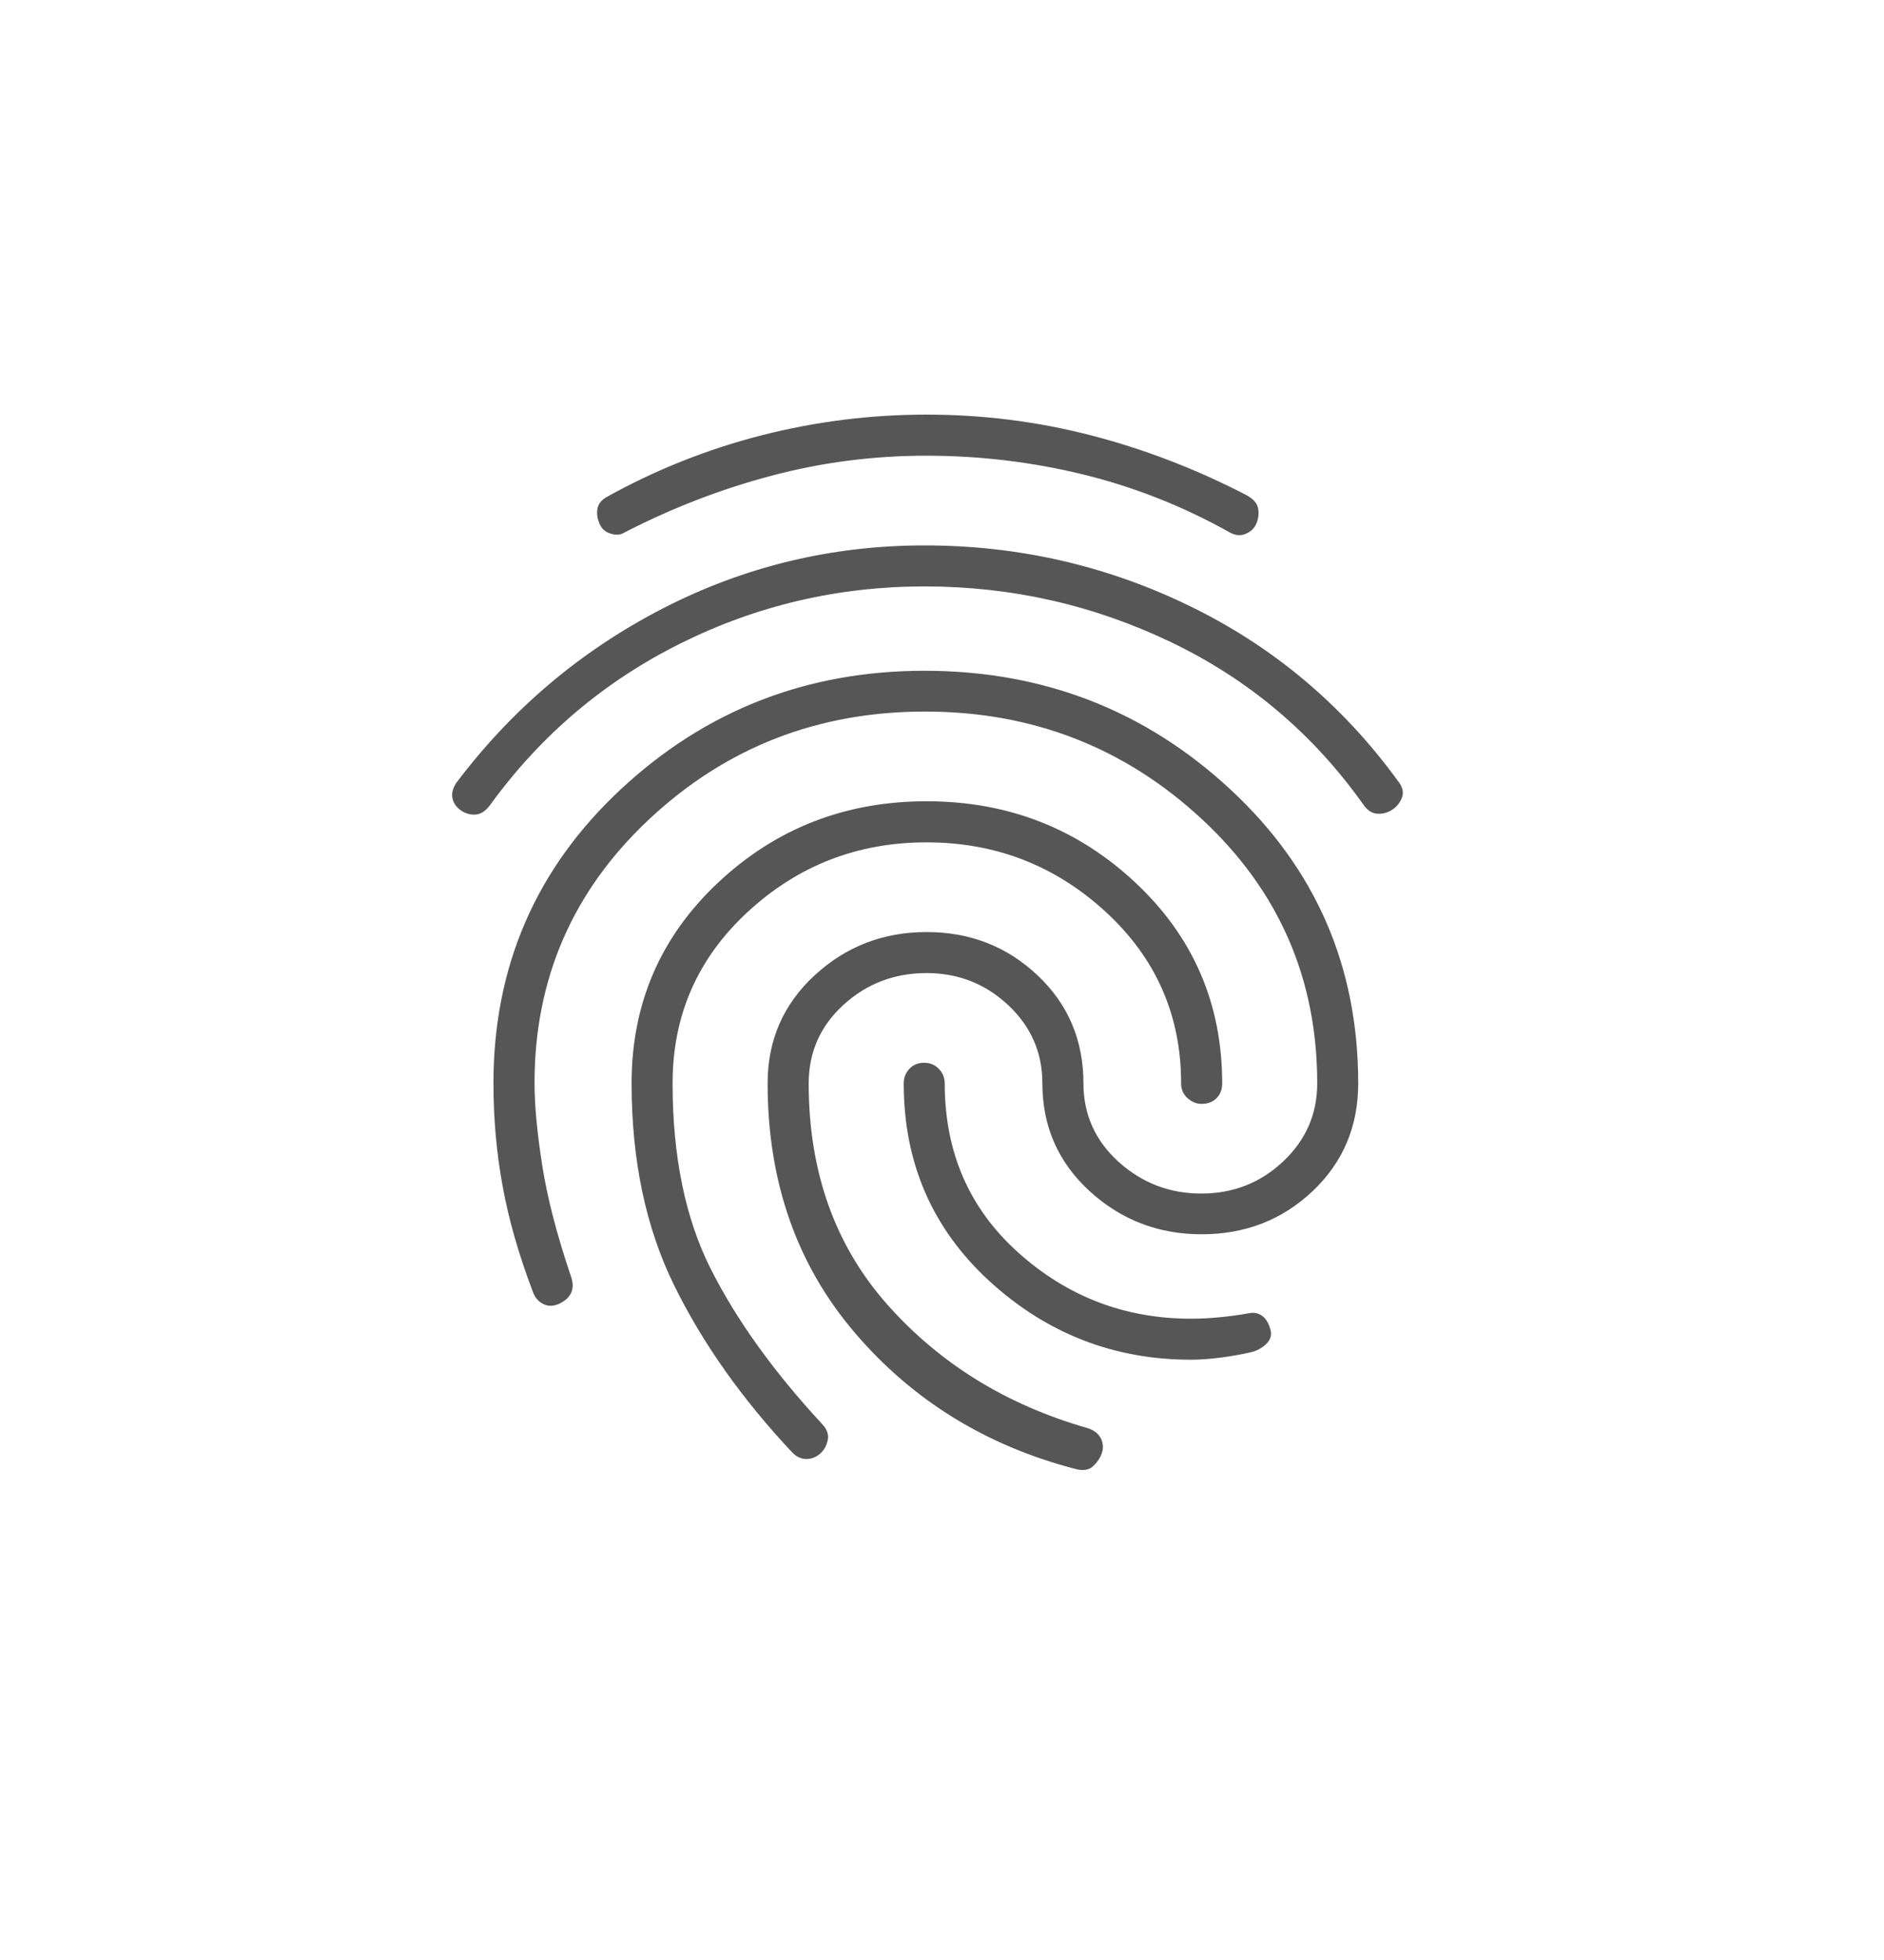 <svg width="25" height="26" viewBox="0 0 25 26" fill="none" xmlns="http://www.w3.org/2000/svg">
<path d="M12.268 7.235C13.512 7.235 14.686 7.503 15.789 8.04C16.893 8.577 17.812 9.348 18.546 10.354C18.61 10.433 18.63 10.507 18.605 10.576C18.58 10.645 18.537 10.7 18.475 10.741C18.413 10.781 18.347 10.799 18.276 10.794C18.204 10.79 18.142 10.748 18.089 10.67C17.421 9.731 16.573 9.015 15.544 8.521C14.514 8.026 13.422 7.779 12.268 7.779C11.123 7.779 10.045 8.031 9.033 8.534C8.021 9.037 7.18 9.749 6.51 10.67C6.448 10.758 6.379 10.803 6.303 10.806C6.227 10.809 6.158 10.785 6.096 10.735C6.045 10.694 6.014 10.643 6.003 10.582C5.992 10.521 6.009 10.457 6.052 10.389C6.793 9.405 7.706 8.633 8.792 8.073C9.878 7.514 11.037 7.235 12.268 7.235ZM12.268 8.898C13.843 8.898 15.196 9.423 16.327 10.472C17.458 11.521 18.023 12.82 18.023 14.371C18.023 14.941 17.822 15.418 17.419 15.8C17.015 16.182 16.524 16.373 15.945 16.373C15.371 16.373 14.875 16.182 14.458 15.8C14.041 15.418 13.832 14.941 13.832 14.371C13.832 13.963 13.681 13.617 13.379 13.334C13.076 13.05 12.715 12.908 12.295 12.908C11.868 12.908 11.5 13.049 11.192 13.33C10.885 13.611 10.731 13.958 10.731 14.371C10.731 15.542 11.079 16.521 11.775 17.306C12.472 18.091 13.357 18.637 14.431 18.944C14.515 18.971 14.574 19.016 14.607 19.078C14.639 19.141 14.644 19.209 14.62 19.28C14.597 19.343 14.559 19.399 14.506 19.449C14.454 19.499 14.379 19.512 14.282 19.489C13.091 19.182 12.11 18.578 11.341 17.677C10.571 16.775 10.186 15.673 10.186 14.371C10.186 13.799 10.394 13.321 10.81 12.938C11.225 12.555 11.721 12.364 12.296 12.364C12.871 12.364 13.362 12.555 13.768 12.938C14.174 13.321 14.377 13.799 14.377 14.371C14.377 14.783 14.532 15.13 14.842 15.411C15.153 15.692 15.519 15.833 15.941 15.833C16.363 15.833 16.725 15.691 17.026 15.408C17.328 15.124 17.479 14.778 17.479 14.371C17.479 12.979 16.967 11.809 15.943 10.861C14.919 9.913 13.696 9.439 12.274 9.439C10.853 9.439 9.634 9.914 8.617 10.865C7.601 11.815 7.093 12.983 7.093 14.367C7.093 14.654 7.126 15.014 7.193 15.445C7.259 15.877 7.388 16.376 7.58 16.943C7.606 17.022 7.606 17.091 7.578 17.151C7.55 17.211 7.498 17.258 7.422 17.294C7.346 17.329 7.275 17.331 7.209 17.298C7.143 17.265 7.097 17.211 7.071 17.136C6.885 16.648 6.751 16.182 6.67 15.737C6.588 15.292 6.548 14.836 6.548 14.371C6.548 12.82 7.111 11.521 8.236 10.472C9.361 9.423 10.706 8.898 12.268 8.898ZM12.295 5.5C13.038 5.5 13.764 5.591 14.473 5.774C15.181 5.957 15.866 6.22 16.528 6.562C16.625 6.612 16.68 6.671 16.694 6.74C16.707 6.809 16.7 6.876 16.674 6.94C16.648 7.005 16.6 7.052 16.531 7.081C16.462 7.11 16.391 7.104 16.319 7.063C15.702 6.717 15.054 6.461 14.374 6.294C13.694 6.128 12.999 6.045 12.289 6.045C11.59 6.045 10.906 6.133 10.236 6.311C9.566 6.488 8.917 6.739 8.288 7.063C8.239 7.095 8.179 7.101 8.107 7.08C8.035 7.06 7.985 7.016 7.956 6.949C7.927 6.881 7.917 6.816 7.927 6.753C7.937 6.69 7.976 6.638 8.043 6.597C8.695 6.234 9.38 5.961 10.1 5.776C10.82 5.592 11.552 5.5 12.295 5.5ZM12.296 10.629C13.374 10.629 14.298 10.989 15.066 11.708C15.834 12.427 16.218 13.315 16.218 14.371C16.218 14.452 16.193 14.518 16.143 14.568C16.093 14.618 16.027 14.643 15.945 14.643C15.878 14.643 15.816 14.618 15.759 14.568C15.702 14.518 15.673 14.452 15.673 14.371C15.673 13.467 15.339 12.709 14.671 12.095C14.002 11.481 13.21 11.174 12.295 11.174C11.38 11.174 10.59 11.481 9.924 12.095C9.258 12.709 8.925 13.467 8.925 14.37C8.925 15.344 9.095 16.167 9.434 16.838C9.774 17.51 10.262 18.19 10.899 18.879C10.97 18.951 10.999 19.023 10.985 19.095C10.972 19.167 10.943 19.224 10.899 19.268C10.847 19.321 10.785 19.349 10.713 19.354C10.641 19.358 10.575 19.33 10.513 19.268C9.844 18.555 9.321 17.815 8.945 17.049C8.569 16.284 8.381 15.391 8.381 14.37C8.381 13.315 8.763 12.427 9.529 11.708C10.295 10.989 11.217 10.629 12.296 10.629ZM12.261 14.098C12.342 14.098 12.408 14.126 12.459 14.18C12.511 14.234 12.536 14.298 12.536 14.371C12.536 15.283 12.861 16.032 13.512 16.616C14.163 17.2 14.927 17.493 15.804 17.493C15.92 17.493 16.043 17.487 16.173 17.475C16.303 17.463 16.434 17.445 16.566 17.422C16.636 17.407 16.696 17.418 16.745 17.453C16.795 17.488 16.831 17.545 16.855 17.626C16.879 17.698 16.865 17.761 16.815 17.815C16.765 17.869 16.702 17.907 16.626 17.931C16.495 17.963 16.355 17.988 16.205 18.008C16.055 18.027 15.921 18.037 15.804 18.037C14.781 18.037 13.89 17.69 13.13 16.995C12.371 16.299 11.992 15.425 11.992 14.371C11.992 14.298 12.016 14.234 12.066 14.18C12.115 14.126 12.18 14.098 12.261 14.098Z" fill="#565656"/>
</svg>
